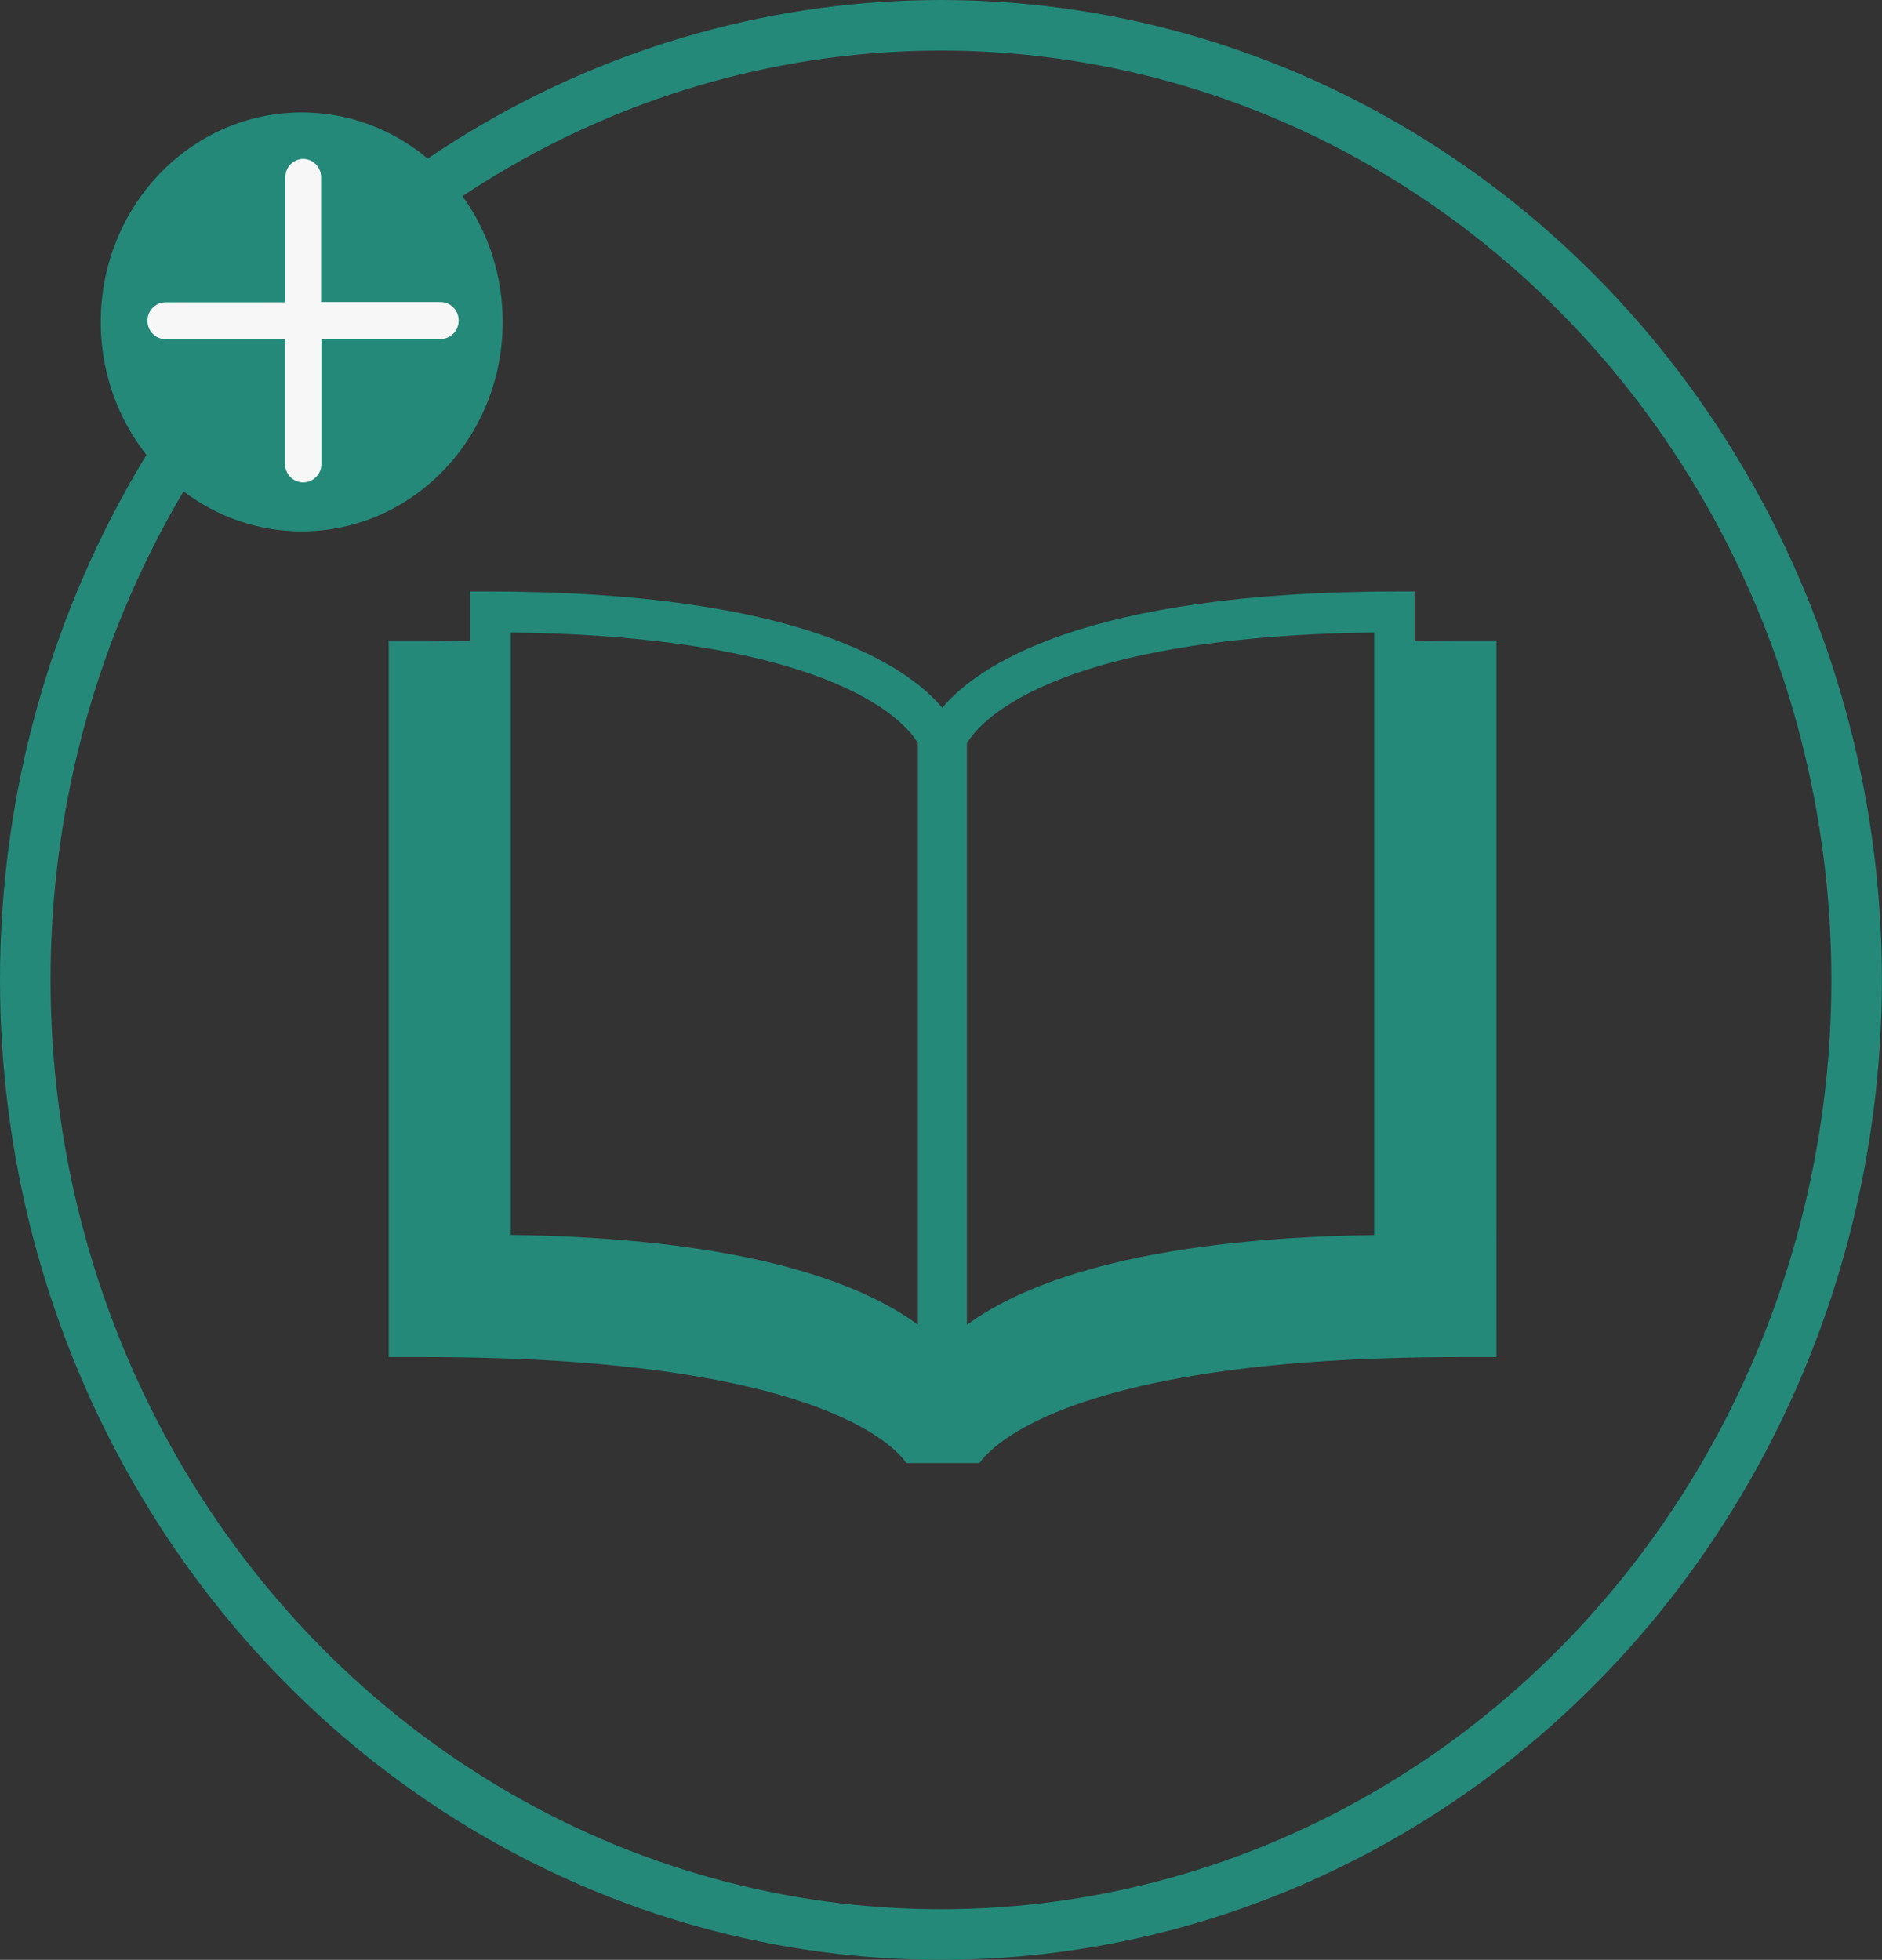 <svg xmlns="http://www.w3.org/2000/svg" viewBox="0 0 260.53 271.35"><rect x="0" y="0" width="260.53" height="271.35" fill="#333333" stroke="none"/><defs><style>.cls-1{fill:none;stroke:#248979;stroke-width:7px;}.cls-1,.cls-3{stroke-miterlimit:10;}.cls-2{fill:#248979;}.cls-3{fill:#f7f7f7;stroke:#f7f7f7;stroke-width:2px;}</style></defs><title>Ativo 38</title><g id="Camada_2" data-name="Camada 2"><g id="Camada_1-2" data-name="Camada 1"><ellipse class="cls-1" cx="130.26" cy="135.67" rx="126.76" ry="132.17"/><ellipse class="cls-2" cx="41.77" cy="44.57" rx="27.82" ry="29"/><path class="cls-3" d="M43.45,42.82V24.52A1.52,1.52,0,0,0,42,23h0a1.52,1.52,0,0,0-1.5,1.55v18.3H22.92a1.53,1.53,0,0,0-1.5,1.56h0a1.53,1.53,0,0,0,1.5,1.56H40.46V64.23A1.53,1.53,0,0,0,42,65.79h0a1.53,1.53,0,0,0,1.49-1.56V45.94H61a1.52,1.52,0,0,0,1.49-1.56h0A1.52,1.52,0,0,0,61,42.82Z"/><path class="cls-2" d="M202,88.67c-2.14,0-4.16,0-6.18.08V81.89h-2.25c-43.74,0-58.4,10.46-63.13,16.11-4.73-5.65-19.39-16.11-63.13-16.11H65.1v6.86c-2,0-4-.08-6.18-.08H53.81v99.22h5.11c54,0,65,12.37,66.54,14.67h10.13c1.7-2.41,12.94-14.67,66.45-14.67h5.11V88.67Zm-74.93,94.74c-7.55-5.55-23.34-12-56.37-12.43V87.56c46.25.6,55.19,13.27,56.37,15.33ZM190.23,171c-33,.44-48.83,6.88-56.38,12.43V102.92c1.29-2.26,10.47-14.76,56.38-15.36Z"/></g></g></svg>